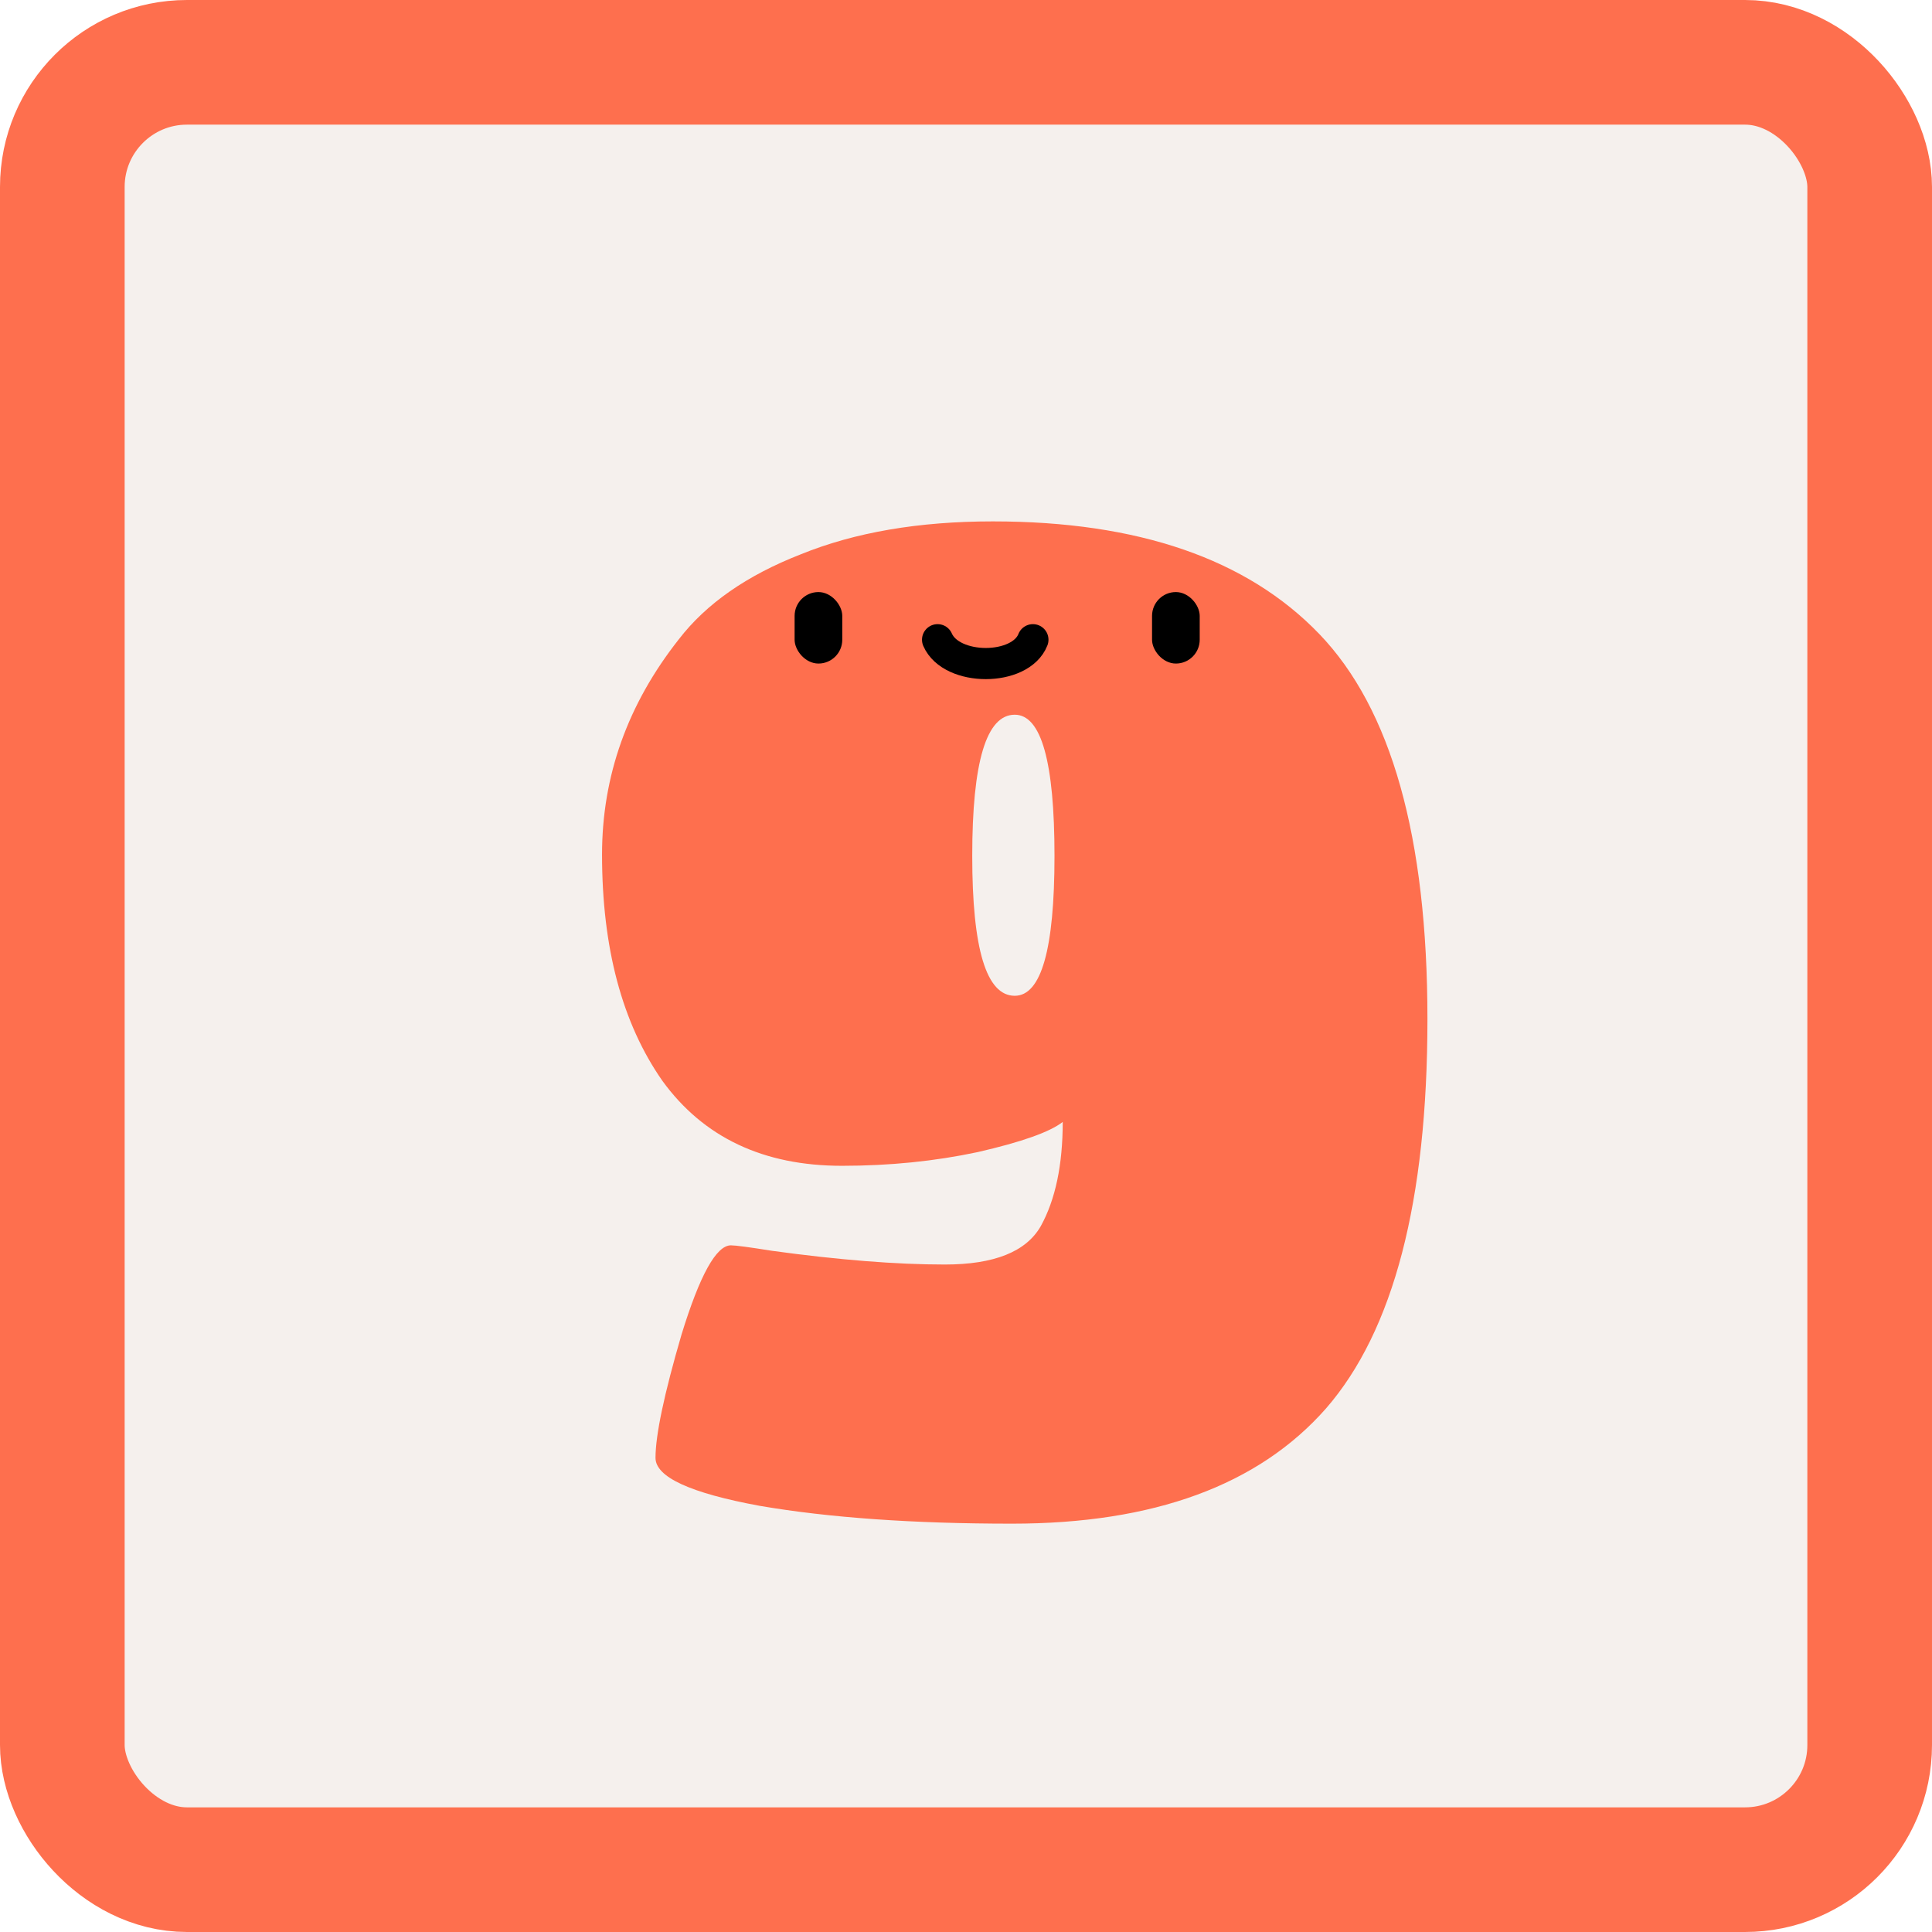 <svg width="124" height="124" viewBox="0 0 124 124" fill="none" xmlns="http://www.w3.org/2000/svg">
<rect x="4" y="4" width="116" height="116" rx="8" fill="#F5F0ED"/>
<g filter="url(#filter0_d_380_378)">
<path d="M51.04 73.824C45.995 73.824 42.152 72.005 39.512 68.368C36.931 64.672 35.64 59.832 35.64 53.848C35.64 48.803 37.283 44.197 40.568 40.032C42.328 37.744 44.939 35.925 48.4 34.576C51.861 33.168 55.968 32.464 60.72 32.464C70.048 32.464 77.029 34.869 81.664 39.68C86.299 44.491 88.616 52.733 88.616 64.408C88.616 76.083 86.445 84.413 82.104 89.4C77.763 94.328 71.045 96.792 61.952 96.792C55.616 96.792 50.219 96.411 45.76 95.648C41.301 94.827 39.072 93.8 39.072 92.568C39.072 91.101 39.629 88.461 40.744 84.648C41.917 80.835 42.973 78.928 43.912 78.928C44.205 78.928 45.085 79.045 46.552 79.28C50.835 79.867 54.531 80.16 57.64 80.16C60.808 80.16 62.861 79.339 63.8 77.696C64.739 75.995 65.208 73.765 65.208 71.008C64.387 71.653 62.568 72.299 59.752 72.944C56.995 73.531 54.091 73.824 51.04 73.824ZM62.128 62.912C63.829 62.912 64.68 59.92 64.68 53.936C64.68 47.893 63.829 44.872 62.128 44.872C60.309 44.872 59.4 47.893 59.4 53.936C59.4 59.92 60.309 62.912 62.128 62.912Z" fill="#FE6F4E"/>
</g>
<rect x="51" y="38" width="3.059" height="4.588" rx="1.529" fill="black"/>
<rect x="73.941" y="38" width="3.059" height="4.588" rx="1.529" fill="black"/>
<path d="M60.176 41.059C61.063 43.098 65.496 43.098 66.294 41.059" stroke="black" stroke-width="2" stroke-linecap="round"/>
<rect x="4" y="4" width="116" height="116" rx="8" stroke="#FE6F4E" stroke-width="8"/>
<defs>
<filter id="filter0_d_380_378" x="35.64" y="32.464" width="55.976" height="65.328" filterUnits="userSpaceOnUse" color-interpolation-filters="sRGB">
<feFlood flood-opacity="0" result="BackgroundImageFix"/>
<feColorMatrix in="SourceAlpha" type="matrix" values="0 0 0 0 0 0 0 0 0 0 0 0 0 0 0 0 0 0 127 0" result="hardAlpha"/>
<feOffset dx="3" dy="1"/>
<feComposite in2="hardAlpha" operator="out"/>
<feColorMatrix type="matrix" values="0 0 0 0 0.446 0 0 0 0 0.2 0 0 0 0 0 0 0 0 1 0"/>
<feBlend mode="normal" in2="BackgroundImageFix" result="effect1_dropShadow_380_378"/>
<feBlend mode="normal" in="SourceGraphic" in2="effect1_dropShadow_380_378" result="shape"/>
</filter>
</defs>
</svg>

